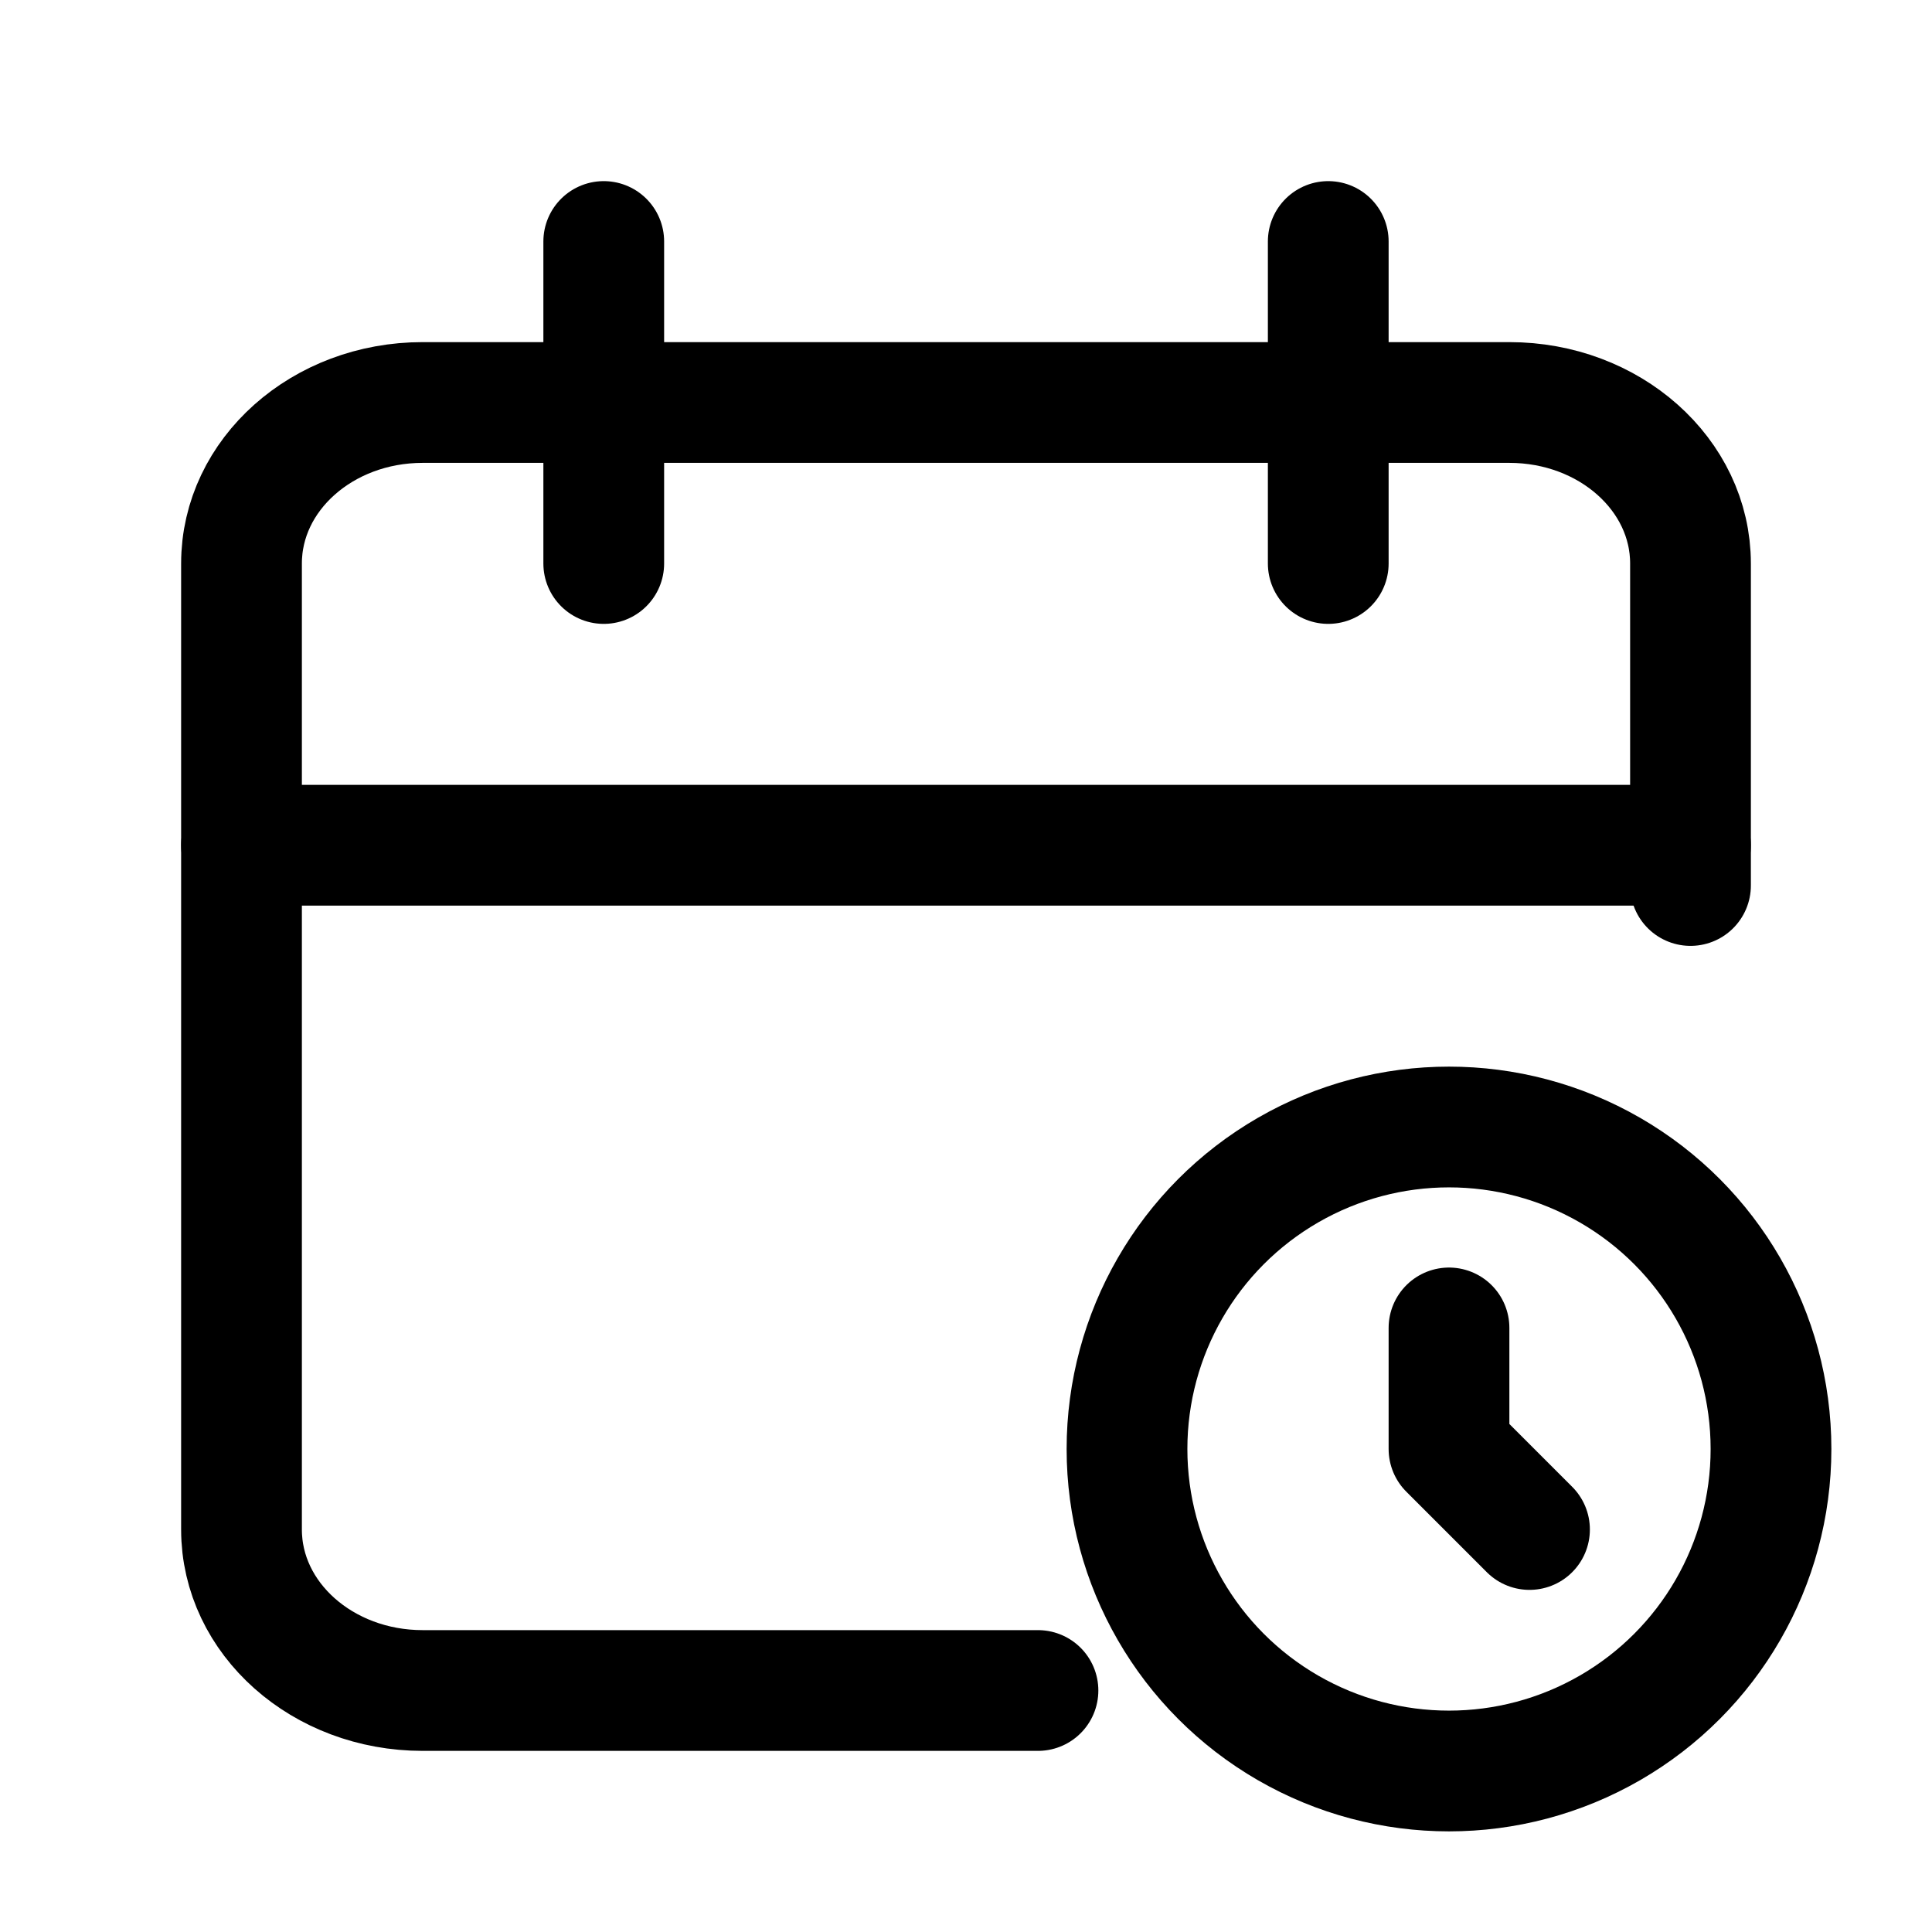 <svg width="24" height="24" viewBox="0 0 24 24" fill="none" xmlns="http://www.w3.org/2000/svg">
<path d="M12.894 21H5.25C4.007 21 3 20.105 3 19V7C3 5.895 4.007 5 5.25 5H18.75C19.993 5 21 5.895 21 7V11" stroke="black" stroke-width="1.5" stroke-linecap="round" stroke-linejoin="round"/>
<circle cx="18" cy="18" r="4" stroke="black" stroke-width="1.5" stroke-linecap="round" stroke-linejoin="round"/>
<path d="M16.5 3V7" stroke="black" stroke-width="1.5" stroke-linecap="round" stroke-linejoin="round"/>
<path d="M7.5 3V7" stroke="black" stroke-width="1.5" stroke-linecap="round" stroke-linejoin="round"/>
<path d="M3 10.5H21" stroke="black" stroke-width="1.5" stroke-linecap="round" stroke-linejoin="round"/>
<path d="M18 16.496V18L19 19" stroke="black" stroke-width="1.5" stroke-linecap="round" stroke-linejoin="round"/>
</svg>

